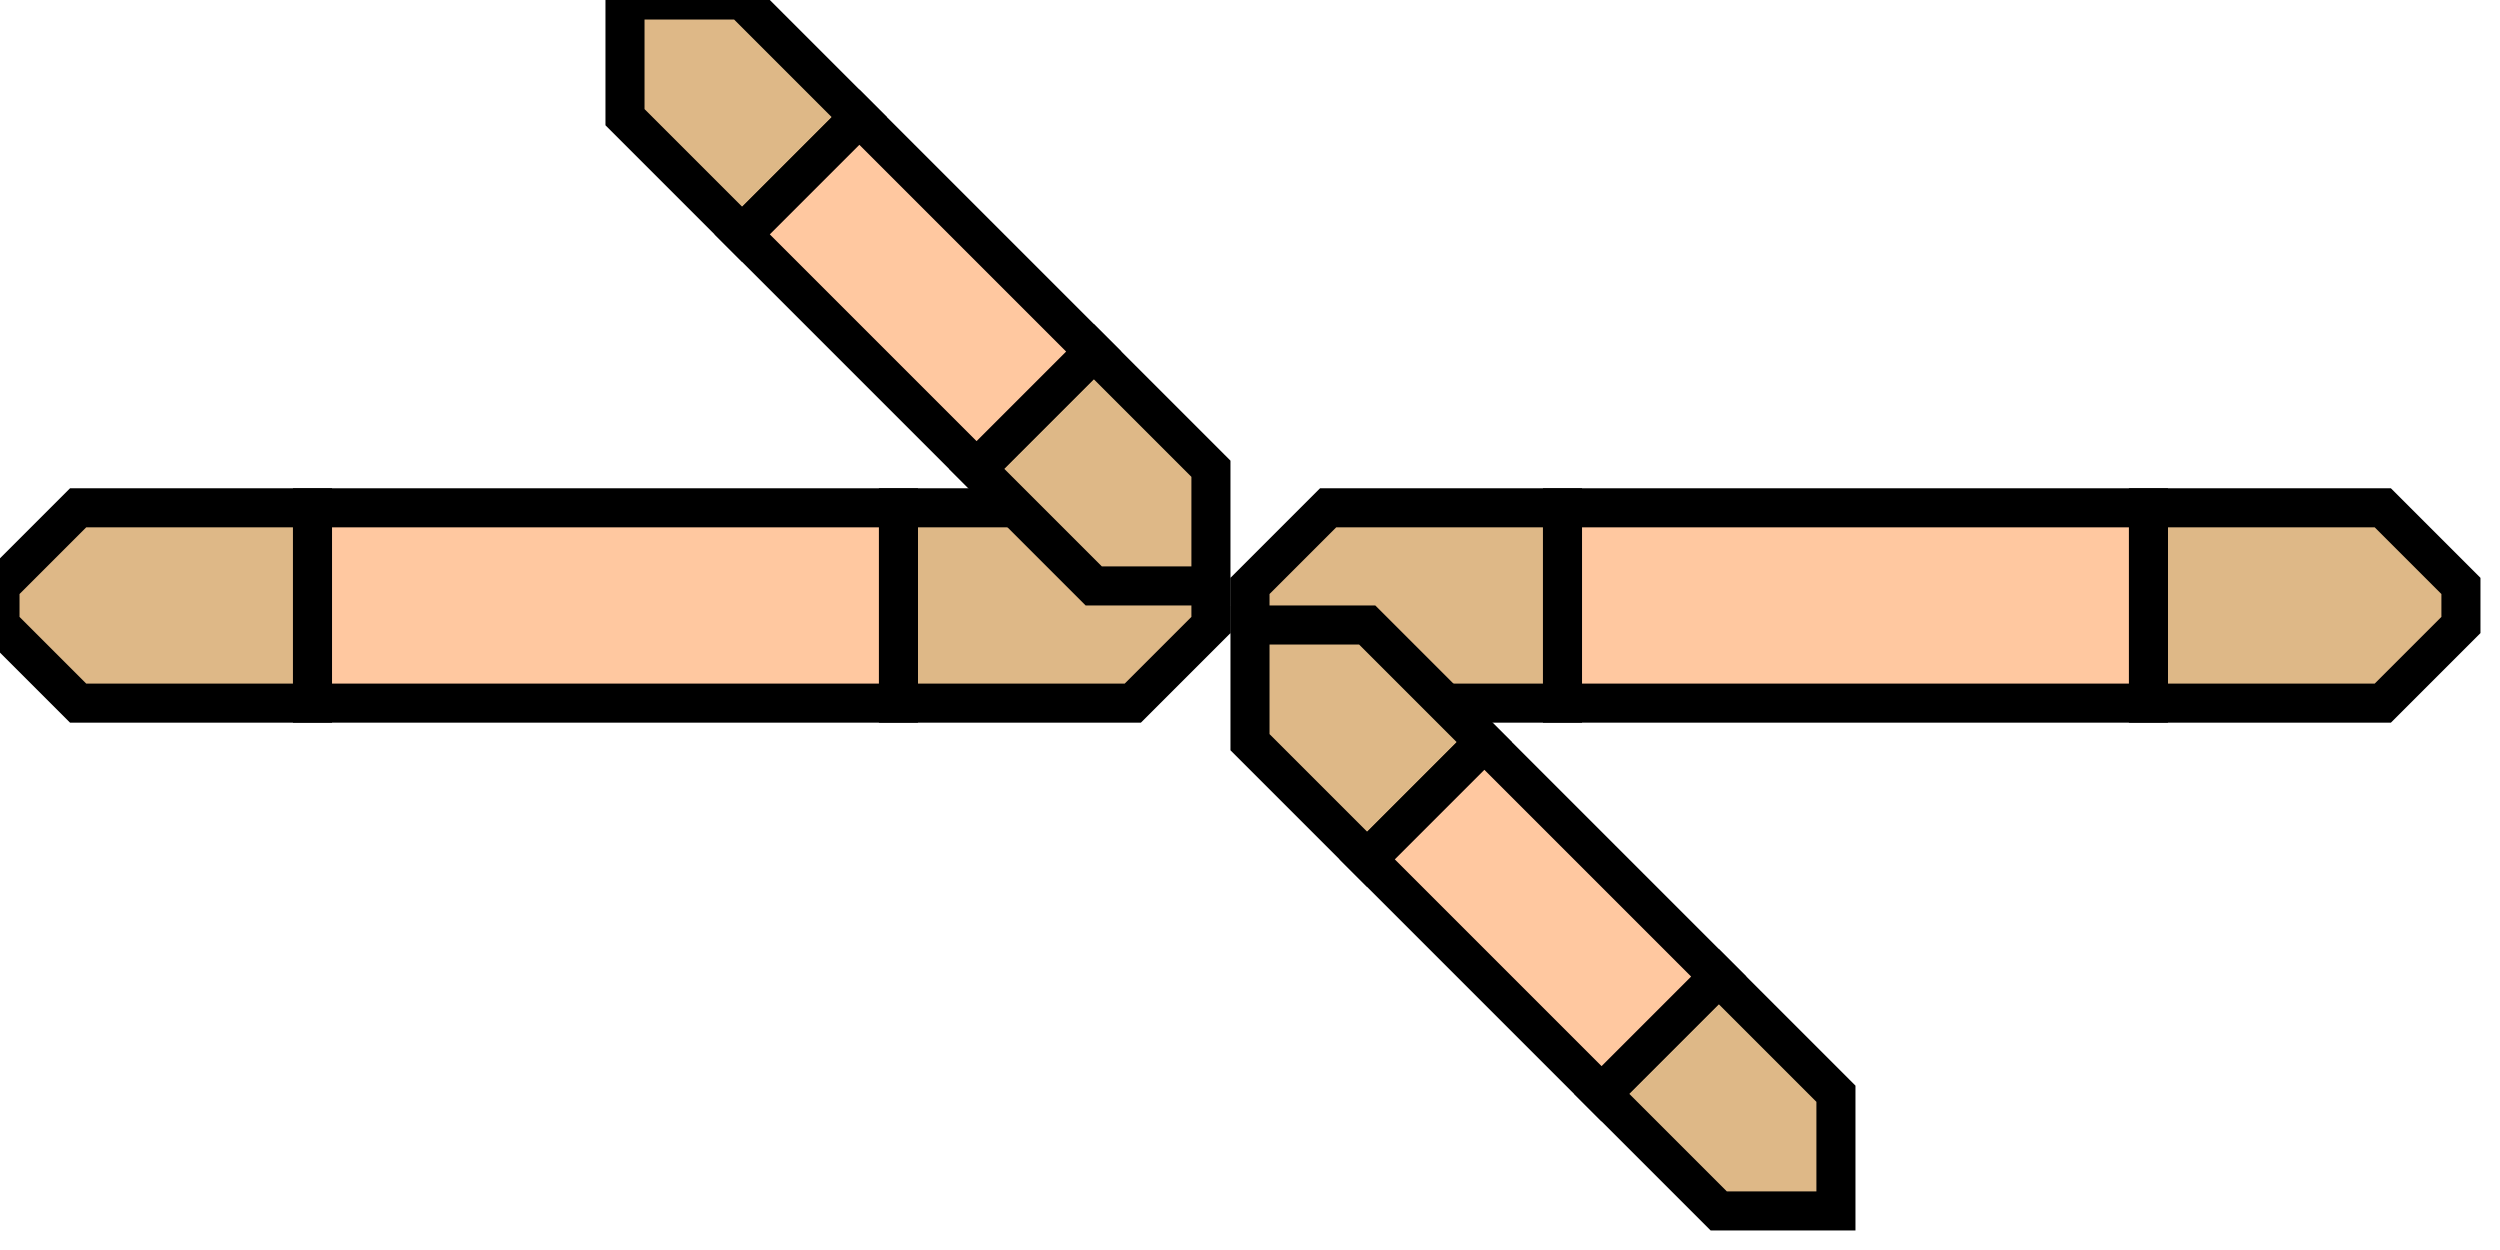 <svg width="64" height="32">
  <g>
    <!-- linke gerade -->
    <path stroke="black" fill="rgb(222, 184, 135)" d="M 0,15 L 2,13 L 8,13 L 8,18 L 2,18 L 0,16 z " />
    <path stroke="black" fill="rgb(222, 184, 135)" d="M 23,13 L 29,13 L 31,15 L 31,16 L 29,18 L 23,18 z " />
    <path stroke="black" fill="rgb(255, 200, 160)" d="M 8,13 L 23,13 L 23,18 L 8,18 z " />
    <!-- rechte gerade -->
    <path stroke="black" fill="rgb(222, 184, 135)" d="M 32,15 L 34,13 L 40,13 L 40,18 L 34,18 L 32,16 z " />
    <path stroke="black" fill="rgb(222, 184, 135)" d="M 55,13 L 61,13 L 63,15 L 63,16 L 61,18 L 55,18 z " />
    <path stroke="black" fill="rgb(255, 200, 160)" d="M 40,13 L 55,13 L 55,18 L 40,18 z " />
    <!-- Abzweig oben links -->
    <path stroke="black" fill="rgb(222, 184, 135)" d="M 16,0 L 16,3 L 19,6 L 22,3 L 19,0 L 16,0 z " />
    <path stroke="black" fill="rgb(222, 184, 135)" d="M 25,12 L 28,15 L 31,15 L 31,12 L 28,9 L 25,12 z " />
    <path stroke="black" fill="rgb(255, 200, 160)" d="M 19,6 L 25,12 L 28,9 L 22,3 L 19,6 z " />
    <!-- Abzweig unten rechts -->
    <path stroke="black" fill="rgb(222, 184, 135)" d="M 32,16 L 35,16 L 38,19 L 35,22 L 32,19 L 32,16 z " />
    <path stroke="black" fill="rgb(222, 184, 135)" d="M 41,28 L 44,31 L 47,31 L 47,28 L 44,25 L 41,28 z " />
    <path stroke="black" fill="rgb(255, 200, 160)" d="M 35,22 L 41,28 L 44,25 L 38,19 L 35,22 z " />
    
  </g>
</svg>